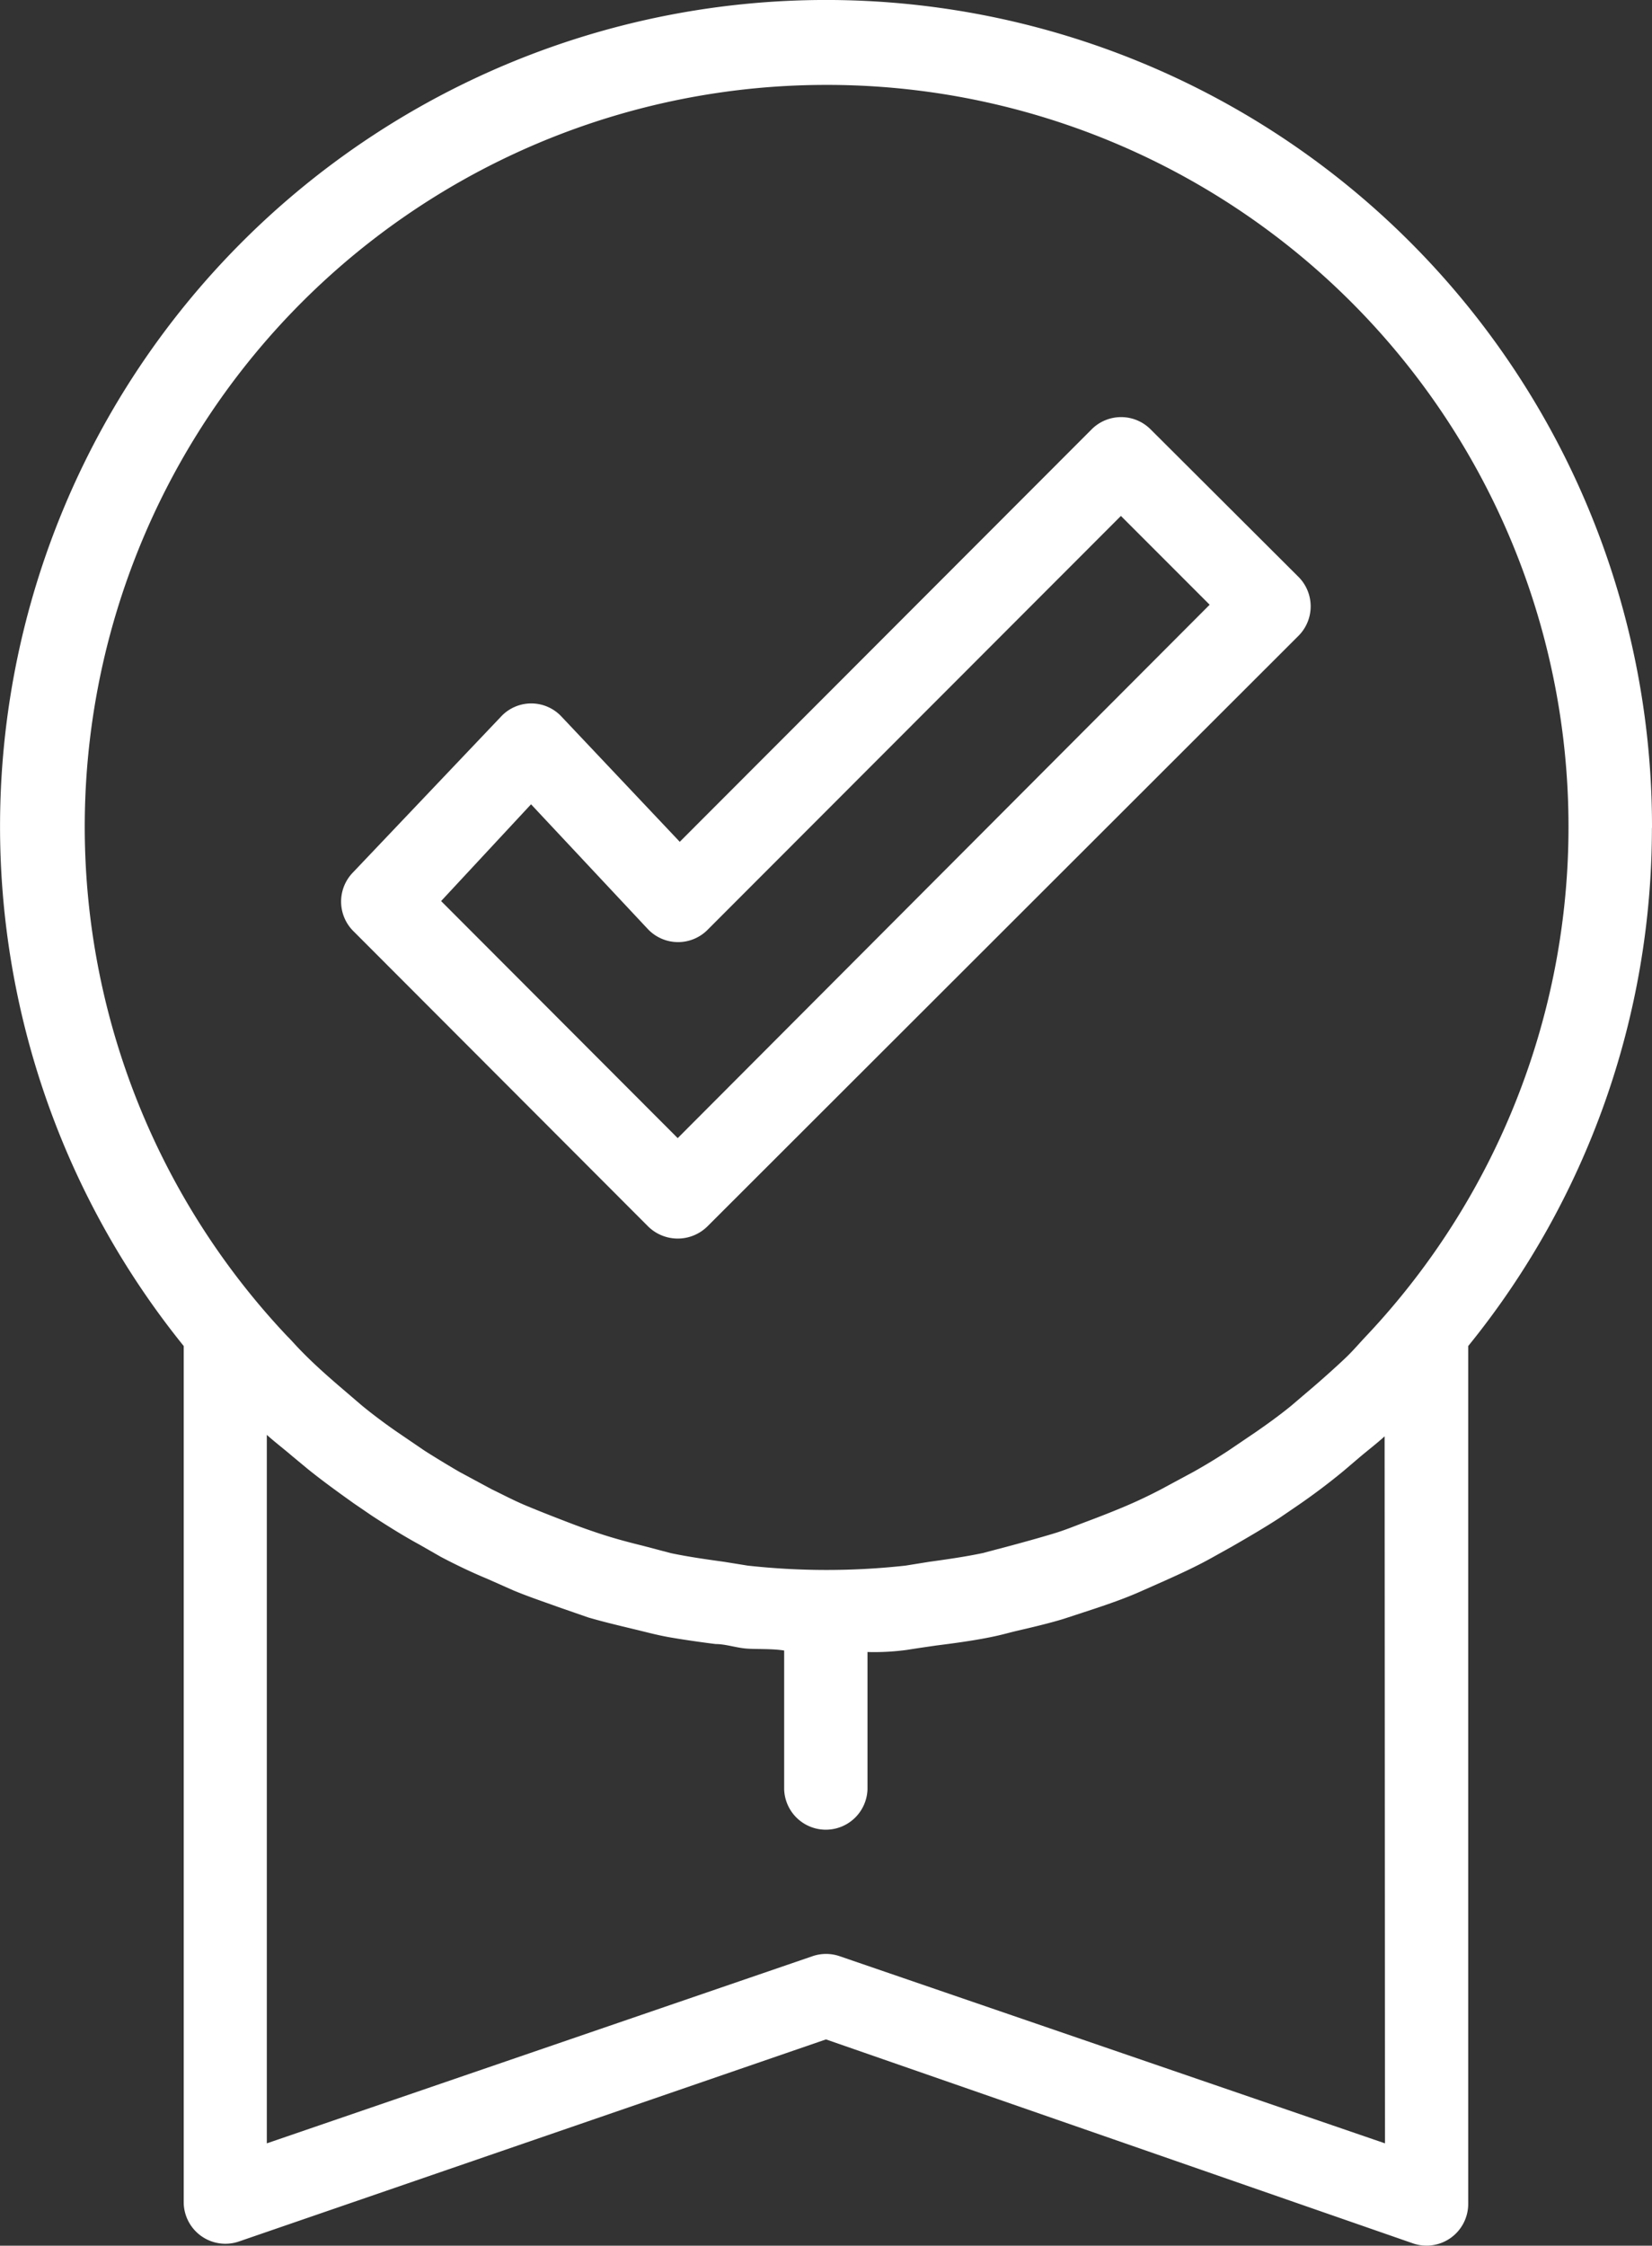 <svg xmlns="http://www.w3.org/2000/svg" xmlns:xlink="http://www.w3.org/1999/xlink" width="37.769" height="51.313" viewBox="0 0 37.769 51.313">
  <rect x="0" y="0" width="37.769" height="51.313" fill="#333333" stroke="none"/>
  <defs>
    <clipPath id="clip-path">
      <rect id="Rectangle_139" data-name="Rectangle 139" width="37.769" height="51.313" fill="#fff"/>
    </clipPath>
  </defs>
  <g id="Group_194" data-name="Group 194" clip-path="url(#clip-path)">
    <path id="Path_87" data-name="Path 87" d="M37.769,18.92A18.884,18.884,0,1,0,4.2,30.756v19.56a.953.953,0,0,0,1.267.9L18.884,46.6,32.3,51.259h0a.953.953,0,0,0,1.267-.9V30.757a18.776,18.776,0,0,0,4.2-11.837ZM18.884,1.94A16.951,16.951,0,0,1,31.207,30.557c-.133.143-.257.286-.391.419s-.523.486-.79.714l-.514.438c-.257.209-.533.409-.81.6l-.619.419q-.391.257-.8.486l-.743.4c-.257.134-.514.257-.781.371s-.581.238-.885.352-.486.191-.724.266-.685.2-1.038.295l-.648.171c-.409.086-.819.143-1.228.2l-.533.086h0a16.458,16.458,0,0,1-3.609,0l-.533-.086c-.409-.057-.819-.114-1.228-.2l-.648-.171c-.352-.086-.7-.181-1.038-.295s-.486-.171-.733-.266-.591-.229-.885-.352-.524-.248-.781-.371l-.743-.4q-.41-.238-.8-.486l-.628-.428q-.415-.286-.8-.6l-.523-.448c-.266-.229-.533-.466-.781-.714s-.266-.286-.409-.428h0A16.951,16.951,0,0,1,18.884,1.94Zm12.78,47.035L19.2,44.7a.952.952,0,0,0-.628,0L6.1,48.975V32.786c.191.171.391.323.581.486l.362.3c.343.276.7.533,1.048.781l.419.286c.352.229.7.448,1.067.648l.5.286c.343.181.7.352,1.057.5l.6.266c.343.143.685.257,1.028.381l.685.238c.343.1.685.181,1.038.266s.486.123.733.171.762.124,1.143.171c.219,0,.438.076.667.1s.6,0,.9.048v3.172a.953.953,0,0,0,1.905,0V37.748a5.567,5.567,0,0,0,.9-.048c.3-.048.438-.066.667-.1.381-.048.771-.1,1.143-.171s.486-.114.733-.171.7-.162,1.038-.266L25,36.767c.343-.114.7-.238,1.028-.381l.6-.266c.362-.162.714-.324,1.057-.514l.495-.276c.362-.209.724-.419,1.076-.648l.419-.286c.362-.248.714-.514,1.048-.79l.352-.3c.191-.162.391-.314.581-.486Z" transform="translate(0 0)" fill="#fff"/>
    <path id="Path_88" data-name="Path 88" d="M52.878,74.536a.966.966,0,0,0,1.352,0L67.743,61.042a.953.953,0,0,0,0-1.352l-3.381-3.371a.952.952,0,0,0-1.343,0L53.6,65.746l-2.7-2.857a.945.945,0,0,0-1.39,0L46.125,66.45a.953.953,0,0,0,0,1.324ZM50.2,64.889l2.676,2.857h0a.951.951,0,0,0,1.371,0L63.686,58.3l2.029,2.029L53.553,72.517,48.144,67.1Z" transform="translate(-38.059 -46.511)" fill="#fff"/>
  </g>
</svg>
